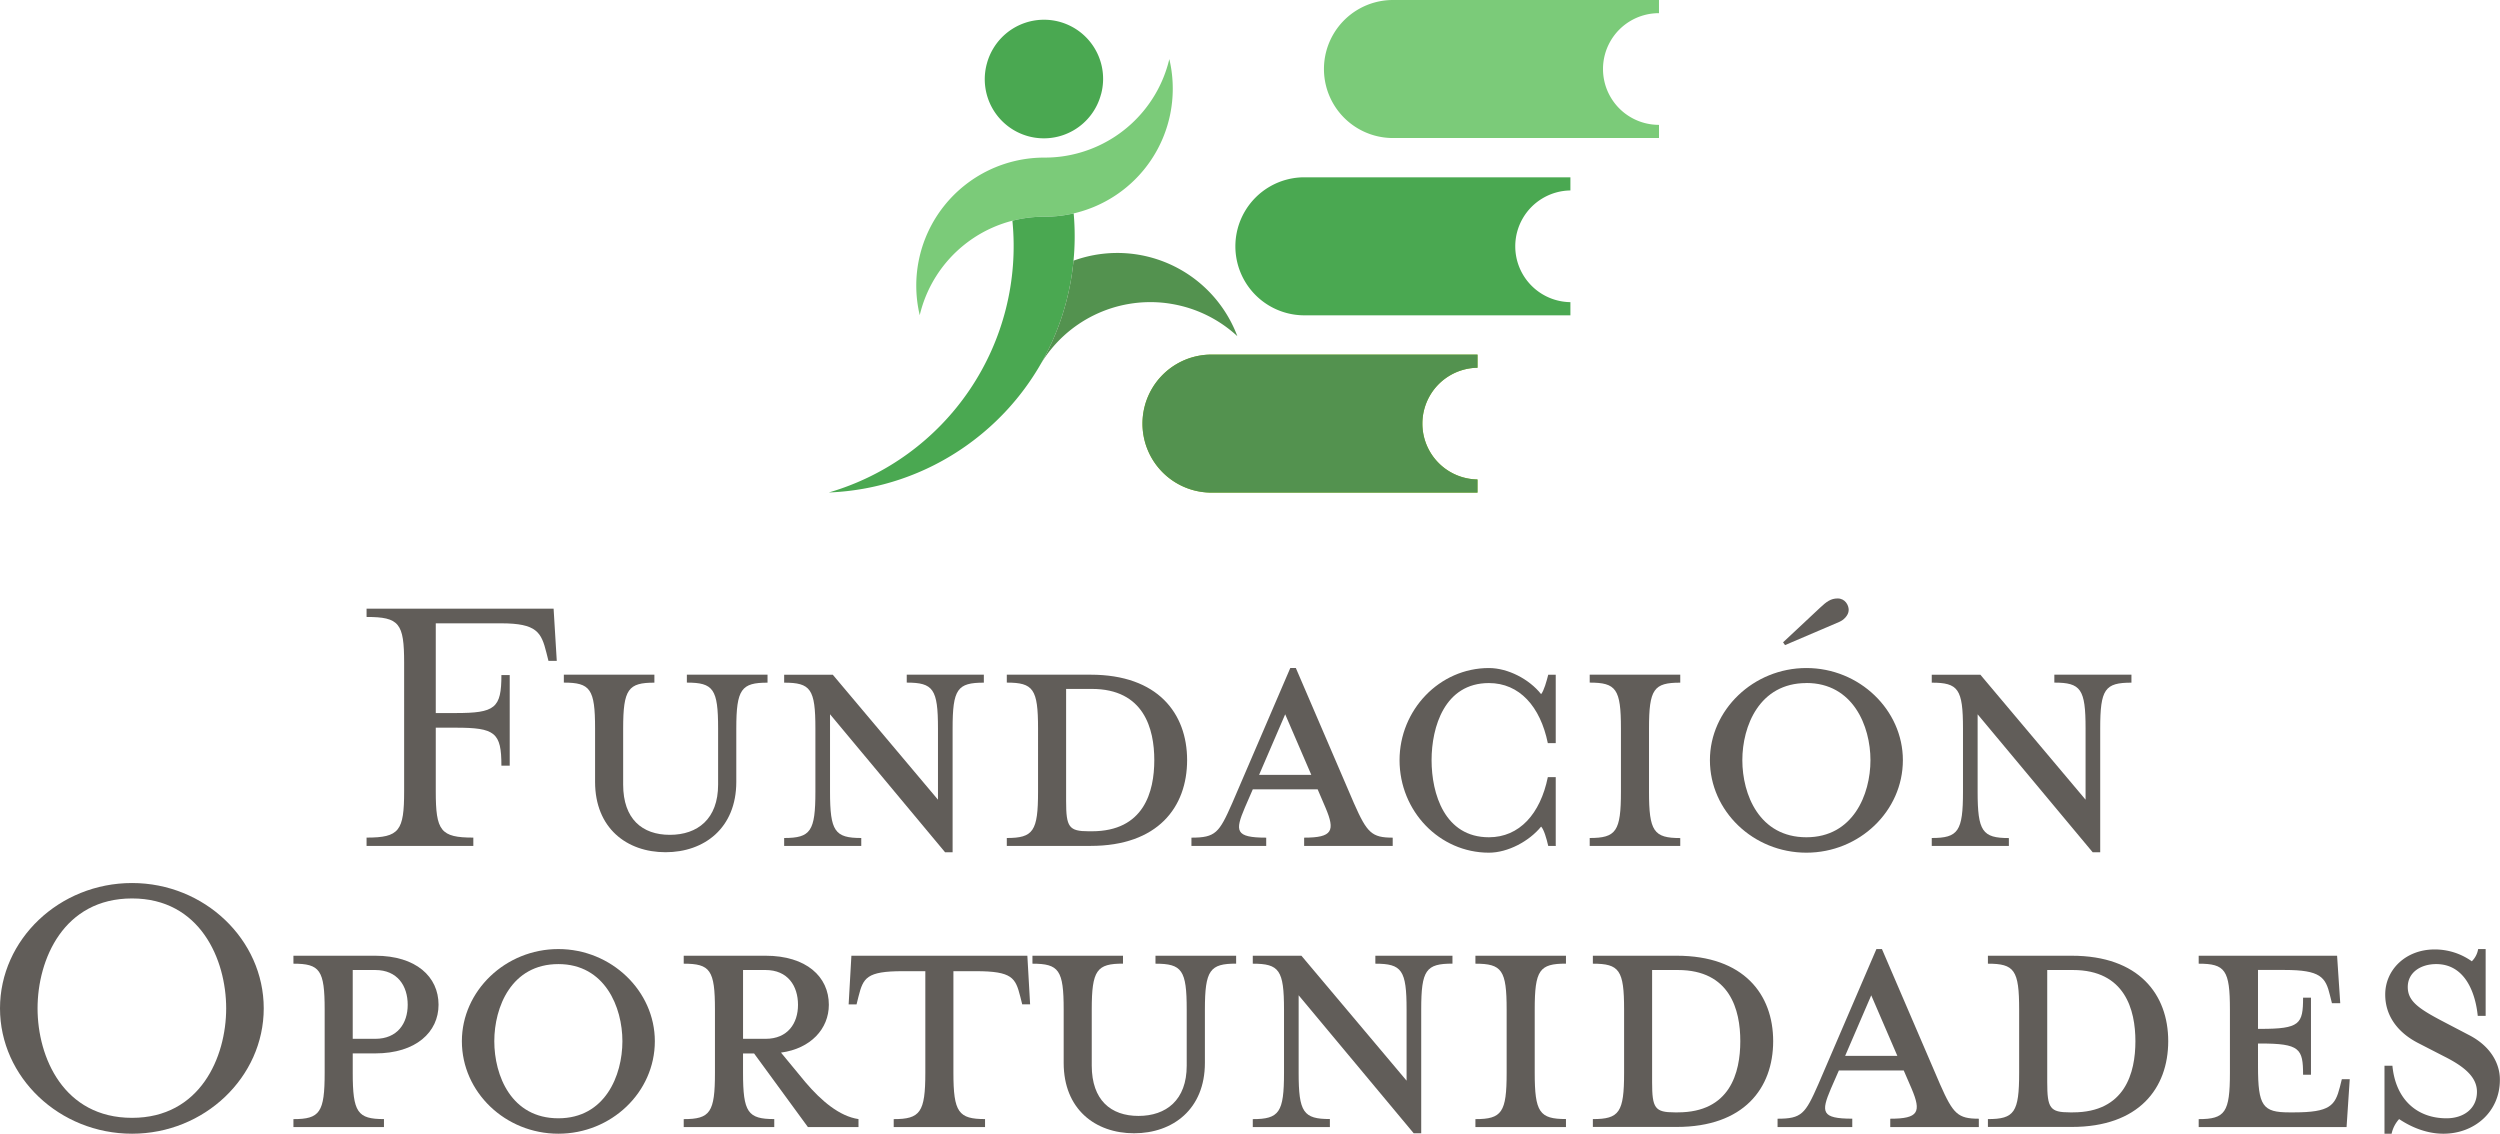 <svg xmlns="http://www.w3.org/2000/svg" viewBox="0 0 1940.93 880.18"><defs><style>.cls-1{fill:#615d59;}.cls-2{fill:#4aa851;}.cls-3{fill:#7bcb79;}.cls-4{fill:#53924f;}.cls-5{fill:#96c121;}</style></defs><g id="Capa_2" data-name="Capa 2"><g id="isologo_vertical" data-name="isologo vertical"><path class="cls-1" d="M338.32,553.59h15.35c30.7,0,35.61-3.69,35.61-29.47h6.45v70.3h-6.45c0-25.79-4.91-29.47-35.61-29.47H338.32v49.43c0,30.69,3.68,35.91,29.16,35.91v6.45H284.59v-6.45c25.48,0,29.17-5.22,29.17-35.91V514.6c0-30.7-3.69-35.61-29.17-35.61v-6.44H429.8l2.46,40.52h-6.45l-1.54-6.14c-4-16-7.36-23-35.3-23H338.32Z"/><path class="cls-1" d="M520.06,648.14c21.5,0,37.46-12.28,37.46-39V565.56c0-30.7-3.69-35.6-24.26-35.6v-6.15h62.63V530c-20.26,0-24.25,4.9-24.25,35.6V607c0,35.91-24.87,54.64-54.95,54.64S462,642.92,462,607V565.56c0-30.7-3.68-35.6-24.25-35.6v-6.15h70.3V530c-20.26,0-24.25,4.9-24.25,35.6v43.59C483.84,635.86,498.58,648.14,520.06,648.14Z"/><path class="cls-1" d="M608.8,530v-6.15h37.76l81.66,97V565.56c0-30.7-3.68-35.6-24.25-35.6v-6.15h59.86V530c-20.57,0-24.25,4.9-24.25,35.6v96.09h-5.83L644.41,554.52v60.16c0,30.7,3.69,35.92,24.25,35.92v6.14H608.8V650.6c20.57,0,24.25-5.22,24.25-35.92V565.56C633.05,534.86,629.37,530,608.8,530Z"/><path class="cls-1" d="M781.65,650.6c20.57,0,24.26-5.22,24.26-35.92V565.56c0-30.7-3.69-35.6-24.26-35.6v-6.15h65.08c52.19,0,74.91,30.09,74.91,66.31,0,36.53-22.72,66.62-74.91,66.62H781.65Zm66-115.74H827.7v87.19c0,20,2.15,23.33,17.5,23.33h2.45c40.53,0,48.51-30.7,48.51-55.26C896.16,565.87,888.18,534.86,847.65,534.86Z"/><path class="cls-1" d="M966.47,627c-7.67,18.11-7.67,23.33,16.58,23.33v6.45H925v-6.45c18.73,0,21.49-3.68,31.62-26.71l45.13-105h4.3l45.13,105c10.13,23,13.81,26.71,30.08,26.71v6.45h-68.76v-6.45c22.1,0,24.25-5.22,16.57-23.33L1023,612.84H972.62Zm31.32-72.44-20.26,47h40.52Z"/><path class="cls-1" d="M1202,656.74c-1.23-5.53-3.38-12.89-5.52-15-9.22,11.36-25.79,20.26-40.53,20.26-38.37,0-69.38-32.23-69.38-71.83,0-39,31-71.53,69.38-71.53,14.74,0,31.31,8.6,40.53,20.27,2.14-2.46,4.29-10.13,5.52-15.05h5.83v53.11h-6.14c-5.83-28.55-22.1-46.66-45.74-46.66-34.38,0-44.51,34.07-44.51,59.86,0,26.1,10.13,59.86,44.51,59.86,23.64,0,39.91-18.11,45.74-46.66h6.14v53.42Z"/><path class="cls-1" d="M1234.2,656.74V650.6c20.56,0,24.25-5.22,24.25-35.92V565.56c0-30.7-3.69-35.6-24.25-35.6v-6.15h70.3V530c-20.57,0-24.26,4.9-24.26,35.6v49.12c0,30.7,3.69,35.92,24.26,35.92v6.14Z"/><path class="cls-1" d="M1402.43,662c-41.13,0-74.9-32.23-74.9-71.83,0-39,33.77-71.53,74.9-71.53s74.91,32.54,74.91,71.53C1477.34,629.72,1443.57,662,1402.43,662Zm0-131.69c-36.53,0-49.73,33.46-49.73,59.86,0,26.71,13.2,59.86,49.73,59.86,36.23,0,49.74-33.15,49.74-59.86C1452.17,563.72,1438.66,530.26,1402.43,530.26Zm25.79-47.58-42.36,18.11-1.54-2.15,28.86-27c4.91-4.61,8.29-7.07,13.51-7.07,5.83,0,8.59,5.22,8.59,8.91C1435.28,478.07,1430.67,481.76,1428.22,482.68Z"/><path class="cls-1" d="M1499.76,530v-6.15h37.76l81.66,97V565.56c0-30.7-3.68-35.6-24.25-35.6v-6.15h59.86V530c-20.57,0-24.25,4.9-24.25,35.6v96.09h-5.83l-89.34-107.13v60.16c0,30.7,3.69,35.92,24.26,35.92v6.14h-59.87V650.6c20.57,0,24.25-5.22,24.25-35.92V565.56C1524,534.86,1520.33,530,1499.76,530Z"/><path class="cls-1" d="M102.53,880.18C46.05,880.18,0,836.28,0,782.86s46.05-97.3,102.53-97.3c56.18,0,102.23,43.89,102.23,97.3S158.71,880.18,102.53,880.18ZM29.16,782.86c0,38.08,20.26,85,73.37,85,52.8,0,73.07-47,73.07-85s-20.27-85.33-73.07-85.33C49.42,697.53,29.16,744.8,29.16,782.86Z"/><path class="cls-1" d="M298.1,868.83V875H227.81v-6.14c20.56,0,24.25-5.22,24.25-35.92V783.79c0-30.7-3.69-35.61-24.25-35.61V742h63.54c31.62,0,49.12,16.27,49.12,38.07,0,21.18-17.5,37.76-49.12,37.76h-17.5v15C273.85,863.61,277.54,868.83,298.1,868.83Zm-6.75-115.74h-17.5v53.42h17.5c17.19,0,25.18-12,25.18-26.4C316.53,765.37,308.54,753.09,291.35,753.09Z"/><path class="cls-1" d="M433.49,880.18c-41.13,0-74.9-32.23-74.9-71.83,0-39,33.77-71.53,74.9-71.53s74.91,32.54,74.91,71.53C508.4,848,474.63,880.18,433.49,880.18Zm0-131.69c-36.53,0-49.73,33.46-49.73,59.86,0,26.7,13.2,59.86,49.73,59.86,36.23,0,49.73-33.16,49.73-59.86C483.22,782,469.72,748.49,433.49,748.49Z"/><path class="cls-1" d="M625.38,840.28c12.28,14.42,26.4,26.4,41.13,28.55V875H627.22l-41.75-57.1h-8.6v15c0,30.7,3.69,35.92,24.25,35.92V875h-70.3v-6.14c20.57,0,24.25-5.22,24.25-35.92V783.79c0-30.7-3.68-35.61-24.25-35.61V742h63.55c31.62,0,49.12,16.27,49.12,38.07,0,18.72-14.12,34.07-37.15,37.14Zm-31-87.19h-17.5v53.42h17.5c17.19,0,25.17-12,25.17-26.4C619.54,765.37,611.56,753.09,594.37,753.09Z"/><path class="cls-1" d="M700.9,754c-28.24,0-30.69,5.22-34.38,19.65L665,779.8h-6.14L661,742H797.61l2.14,37.76h-6.13l-1.54-6.14C788.4,759.23,785.94,754,757.7,754H740.2v78.9c0,30.7,4,35.92,24.56,35.92V875H693.85v-6.14c20.56,0,24.55-5.22,24.55-35.92V754Z"/><path class="cls-1" d="M883.88,866.37c21.49,0,37.45-12.28,37.45-39V783.79c0-30.7-3.68-35.61-24.25-35.61V742H959.7v6.14c-20.26,0-24.25,4.91-24.25,35.61v41.45c0,35.91-24.86,54.64-55,54.64s-54.64-18.73-54.64-54.64V783.79c0-30.7-3.69-35.61-24.25-35.61V742h70.3v6.14c-20.26,0-24.26,4.91-24.26,35.61v43.59C847.65,854.09,862.39,866.37,883.88,866.37Z"/><path class="cls-1" d="M972.62,748.18V742h37.76l81.65,97V783.79c0-30.7-3.68-35.61-24.25-35.61V742h59.87v6.14c-20.57,0-24.26,4.91-24.26,35.61v96.09h-5.83l-89.33-107.14v60.17c0,30.7,3.68,35.92,24.25,35.92V875H972.62v-6.14c20.56,0,24.25-5.22,24.25-35.92V783.79C996.87,753.09,993.18,748.18,972.62,748.18Z"/><path class="cls-1" d="M1145.47,875v-6.14c20.56,0,24.25-5.22,24.25-35.92V783.79c0-30.7-3.69-35.61-24.25-35.61V742h70.3v6.14c-20.57,0-24.26,4.91-24.26,35.61v49.12c0,30.7,3.69,35.92,24.26,35.92V875Z"/><path class="cls-1" d="M1236.65,868.83c20.57,0,24.25-5.22,24.25-35.92V783.79c0-30.7-3.68-35.61-24.25-35.61V742h65.08c52.19,0,74.91,30.08,74.91,66.31,0,36.53-22.72,66.62-74.91,66.62h-65.08Zm66-115.74h-20v87.19c0,20,2.15,23.33,17.5,23.33h2.46c40.53,0,48.51-30.7,48.51-55.26C1351.16,784.09,1343.18,753.09,1302.65,753.09Z"/><path class="cls-1" d="M1421.47,845.18c-7.67,18.12-7.67,23.33,16.58,23.33V875h-58v-6.46c18.73,0,21.49-3.67,31.62-26.7l45.12-105h4.3l45.13,105c10.13,23,13.81,26.7,30.09,26.7V875h-68.77v-6.46c22.1,0,24.25-5.21,16.58-23.33L1478,831.07h-50.35Zm31.31-72.44-20.26,47h40.53Z"/><path class="cls-1" d="M1543.36,868.83c20.57,0,24.25-5.22,24.25-35.92V783.79c0-30.7-3.68-35.61-24.25-35.61V742h65.08c52.19,0,74.91,30.08,74.91,66.31,0,36.53-22.72,66.62-74.91,66.62h-65.08Zm66-115.74h-19.95v87.19c0,20,2.15,23.33,17.5,23.33h2.45c40.52,0,48.51-30.7,48.51-55.26C1657.87,784.09,1649.88,753.09,1609.36,753.09Z"/><path class="cls-1" d="M1816.6,844l1.53-6.13h6.14L1821.81,875H1707v-6.14c20.57,0,24.25-5.22,24.25-35.92V783.79c0-30.7-3.68-35.61-24.25-35.61V742h107.45l2.45,36.84h-6.45l-1.53-6.14c-3.38-14.12-7.37-19.65-35.3-19.65h-20.57v45.74h1.84c30.7,0,33.16-3.68,33.16-24.25h6.13v59.86h-6.13c0-20.26-2.46-24.25-33.16-24.25h-1.84V828c0,30.71,3.68,35.62,24.25,35.62H1781C1808.92,863.61,1812.91,858.38,1816.6,844Z"/><path class="cls-1" d="M1897,880.18c-16,0-28.86-7.67-34.39-11.35a24.42,24.42,0,0,0-5.83,11.35h-5.53v-52.8h6.15c2.45,26.1,19,40.83,42,40.83,13.2,0,23.64-7.37,23.64-20.57,0-10.74-8.6-19-25.17-27.32l-20.88-10.74c-14.73-7.67-25.17-20.26-25.17-37.46,0-19.34,16-35,38.37-35a49.56,49.56,0,0,1,28.86,9.2,17.15,17.15,0,0,0,4.91-9.51h5.83V788.7h-6.13c-1.85-18.42-10.14-40.21-32.24-40.21-12,0-22.1,6.44-22.1,17.8,0,10.74,8,16.57,26.71,26.4l20.56,10.75c17.5,8.9,24.25,22.71,24.25,34.68C1940.93,863.3,1921,880.18,1897,880.18Z"/><path class="cls-2" d="M854.81,73.13a45.88,45.88,0,1,1-88.59-23.9A45.35,45.35,0,0,1,771,37.91a45.89,45.89,0,0,1,83.85,35.22Z"/><path class="cls-3" d="M910.5,68.83a99.33,99.33,0,0,1-99.41,99.41h-.29a99.31,99.31,0,0,0-96.74,76.46A99.38,99.38,0,0,1,810.8,122.35h.29a100,100,0,0,0,13.37-.89,99.49,99.49,0,0,0,83.37-75.58A99.21,99.21,0,0,1,910.5,68.83Z"/><path class="cls-2" d="M833.45,202.41c-.27,2.87-.62,5.73-1,8.6a198.2,198.2,0,0,1-24.5,71.67c-.52.87-1,1.74-1.53,2.62a199.22,199.22,0,0,1-23.59,31.87q-4.68,5.15-9.69,9.95a200.86,200.86,0,0,1-23.2,19.1,198.14,198.14,0,0,1-106.48,36.13A199.23,199.23,0,0,0,786,171.36a99.41,99.41,0,0,1,24.79-3.12h.29a99.21,99.21,0,0,0,22.49-2.56c.17,1.76.29,3.52.4,5.28A199.53,199.53,0,0,1,833.45,202.41Z"/><path class="cls-4" d="M960.64,261a99.24,99.24,0,0,0-51.43-25.11c-1.46-.26-2.93-.46-4.39-.64a99.52,99.52,0,0,0-96.89,47.4A198.2,198.2,0,0,0,832.43,211c.4-2.87.75-5.73,1-8.6a99.45,99.45,0,0,1,116.6,38A100.1,100.1,0,0,1,960.64,261Z"/><path class="cls-5" d="M1147,372.23a43.36,43.36,0,0,1,0-86.71h.11V275.29H940.57a53.58,53.58,0,1,0,0,107.16h206.52V372.22Z"/><path class="cls-4" d="M1147,372.23a43.36,43.36,0,0,1,0-86.71h.11V275.29H940.57a53.58,53.58,0,1,0,0,107.16h206.52V372.22Z"/><path class="cls-2" d="M1219.11,234.58a43.36,43.36,0,0,1,0-86.71h.11V137.65H1012.69a53.58,53.58,0,1,0,0,107.16h206.53V234.58Z"/><path class="cls-3" d="M1287.88,96.93a43.35,43.35,0,0,1,0-86.7h.11V0H1081.46a53.58,53.58,0,1,0,0,107.16H1288V96.93Z"/></g></g></svg>